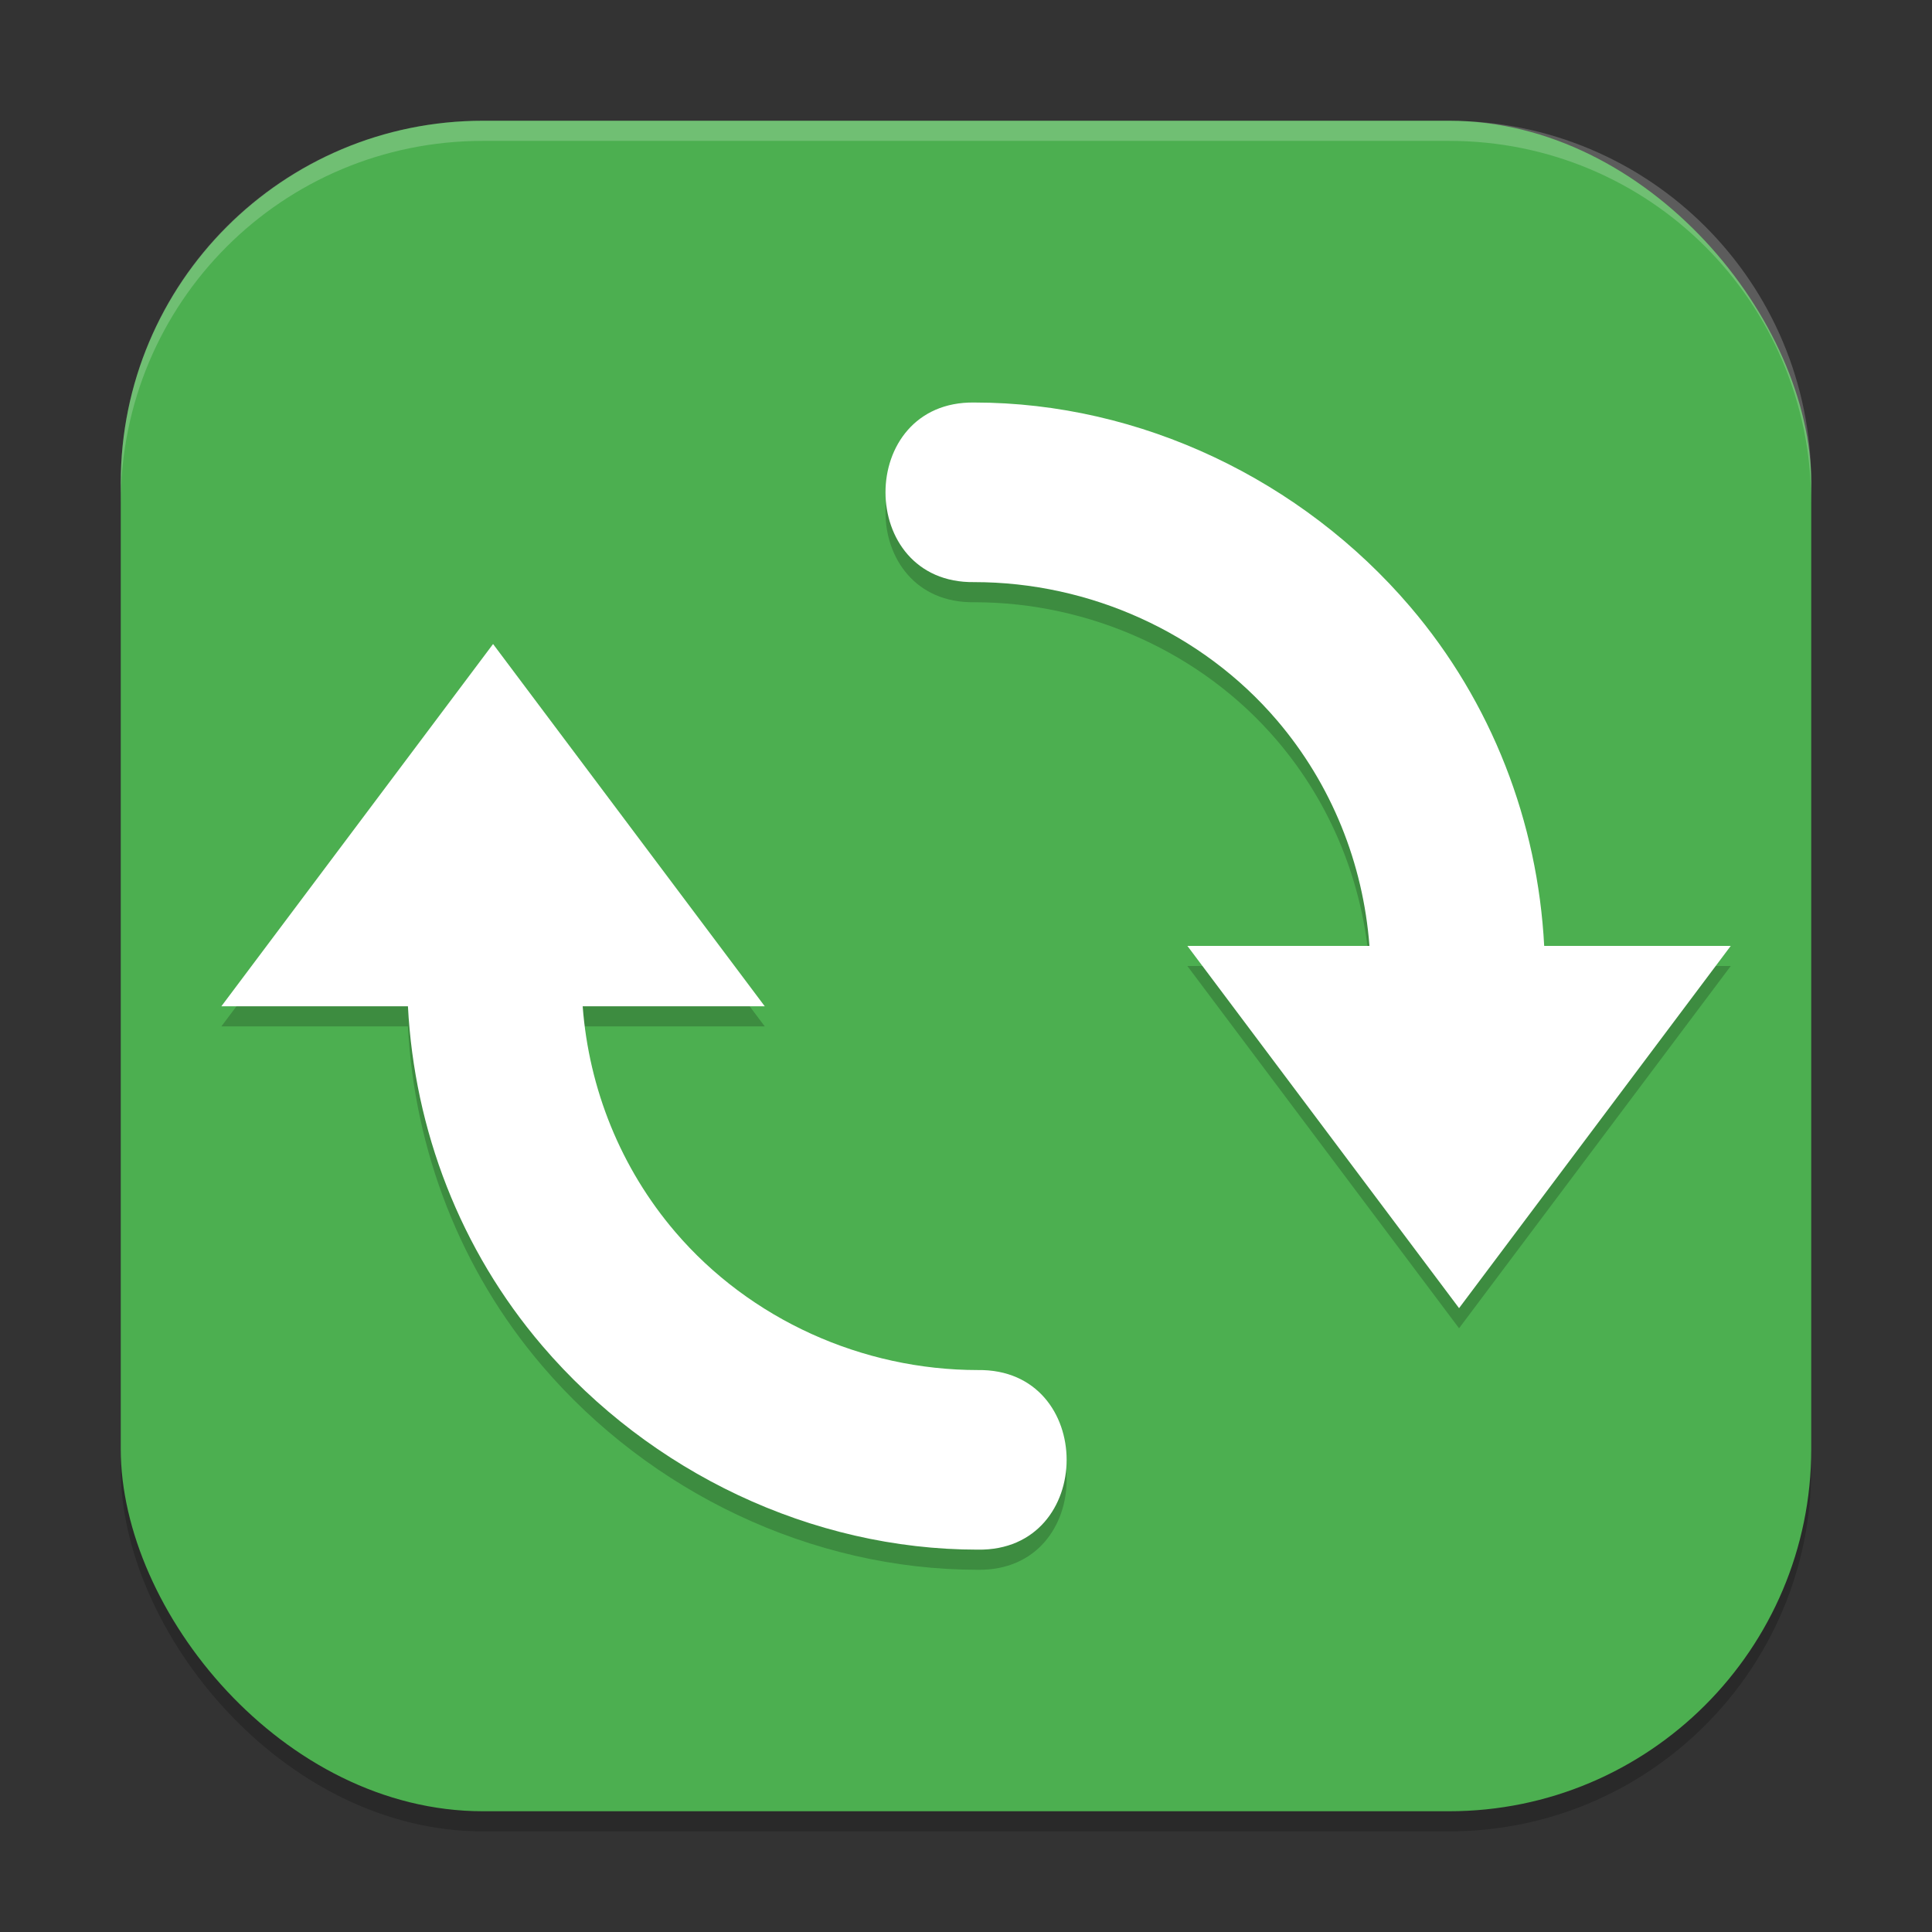 <?xml version="1.0" encoding="UTF-8" standalone="no"?>
<!-- Created with Inkscape (http://www.inkscape.org/) -->

<svg
   width="96"
   height="96"
   viewBox="0 0 96 96"
   version="1.1"
   id="svg5"
   inkscape:version="1.3 (0e150ed6c4, 2023-07-21)"
   sodipodi:docname="system-reboot.svg"
   xmlns:inkscape="http://www.inkscape.org/namespaces/inkscape"
   xmlns:sodipodi="http://sodipodi.sourceforge.net/DTD/sodipodi-0.dtd"
   xmlns="http://www.w3.org/2000/svg"
   xmlns:svg="http://www.w3.org/2000/svg">
  <rect x="0" y="0" width="96" height="96" fill="#333333" stroke="none"/>
  <sodipodi:namedview
     id="namedview7"
     pagecolor="#ffffff"
     bordercolor="#000000"
     borderopacity="0.25"
     inkscape:showpageshadow="2"
     inkscape:pageopacity="0.0"
     inkscape:pagecheckerboard="0"
     inkscape:deskcolor="#d1d1d1"
     inkscape:document-units="px"
     showgrid="false"
     inkscape:zoom="8.15625"
     inkscape:cx="47.938697"
     inkscape:cy="48"
     inkscape:window-width="1920"
     inkscape:window-height="984"
     inkscape:window-x="0"
     inkscape:window-y="29"
     inkscape:window-maximized="1"
     inkscape:current-layer="svg5" />
  <defs
     id="defs2" />
  <rect
     style="opacity:0.2;fill:#000000;stroke-width:6;stroke-linecap:square"
     id="rect234"
     width="84"
     height="84"
     x="6"
     y="7"
     ry="18" />
  <rect
     style="fill:#4caf50;fill-opacity:1;stroke-width:6;stroke-linecap:square"
     id="rect396"
     width="84"
     height="84"
     x="6"
     y="6"
     ry="18" />
  <path
     style="opacity:0.2;fill:#000000;stroke-width:3"
     d="m 48.412,21.001 c -5.883,-0.083 -5.883,9.007 0,8.924 5.73,0 11.314,2.505 15.035,6.861 2.719,3.183 4.29,7.119 4.6,11.215 H 59 l 6.75,9 6.75,9 6.75,-9 6.75,-9 H 76.73 C 76.407,41.847 74.133,35.903 70.062,31.137 64.692,24.85 56.682,21.001 48.412,21.001 Z M 24.5,33.001 l -6.75,9 -6.75,9 h 9.27 c 0.323,6.153 2.597,12.097 6.668,16.863 5.371,6.288 13.381,10.137 21.65,10.137 5.883,0.083 5.883,-9.007 0,-8.924 -5.73,0 -11.314,-2.505 -15.035,-6.861 -2.719,-3.183 -4.29,-7.119 -4.6,-11.215 H 38 l -6.75,-9 z"
     id="path2" />
  <path
     style="fill:#ffffff;stroke-width:3"
     d="m 48.412,20.001 c -5.883,-0.083 -5.883,9.007 0,8.924 5.73,0 11.314,2.505 15.035,6.861 2.719,3.183 4.29,7.119 4.6,11.215 H 59 l 6.75,9 6.75,9 6.75,-9 6.75,-9 H 76.73 C 76.407,40.847 74.133,34.903 70.062,30.137 64.692,23.85 56.682,20.001 48.412,20.001 Z m -23.912,12 -6.75,9 -6.75,9 h 9.27 c 0.323,6.153 2.597,12.097 6.668,16.863 5.371,6.288 13.381,10.137 21.65,10.137 5.883,0.083 5.883,-9.007 0,-8.924 -5.73,0 -11.314,-2.505 -15.035,-6.861 -2.719,-3.183 -4.29,-7.119 -4.6,-11.215 H 38 l -6.75,-9 z"
     id="path3" />
  <path
     id="path1040"
     style="opacity:0.2;fill:#ffffff;stroke-width:6;stroke-linecap:square"
     d="M 24 6 C 14.028 6 6 14.028 6 24 L 6 25 C 6 15.028 14.028 7 24 7 L 72 7 C 81.972 7 90 15.028 90 25 L 90 24 C 90 14.028 81.972 6 72 6 L 24 6 z " />
</svg>
